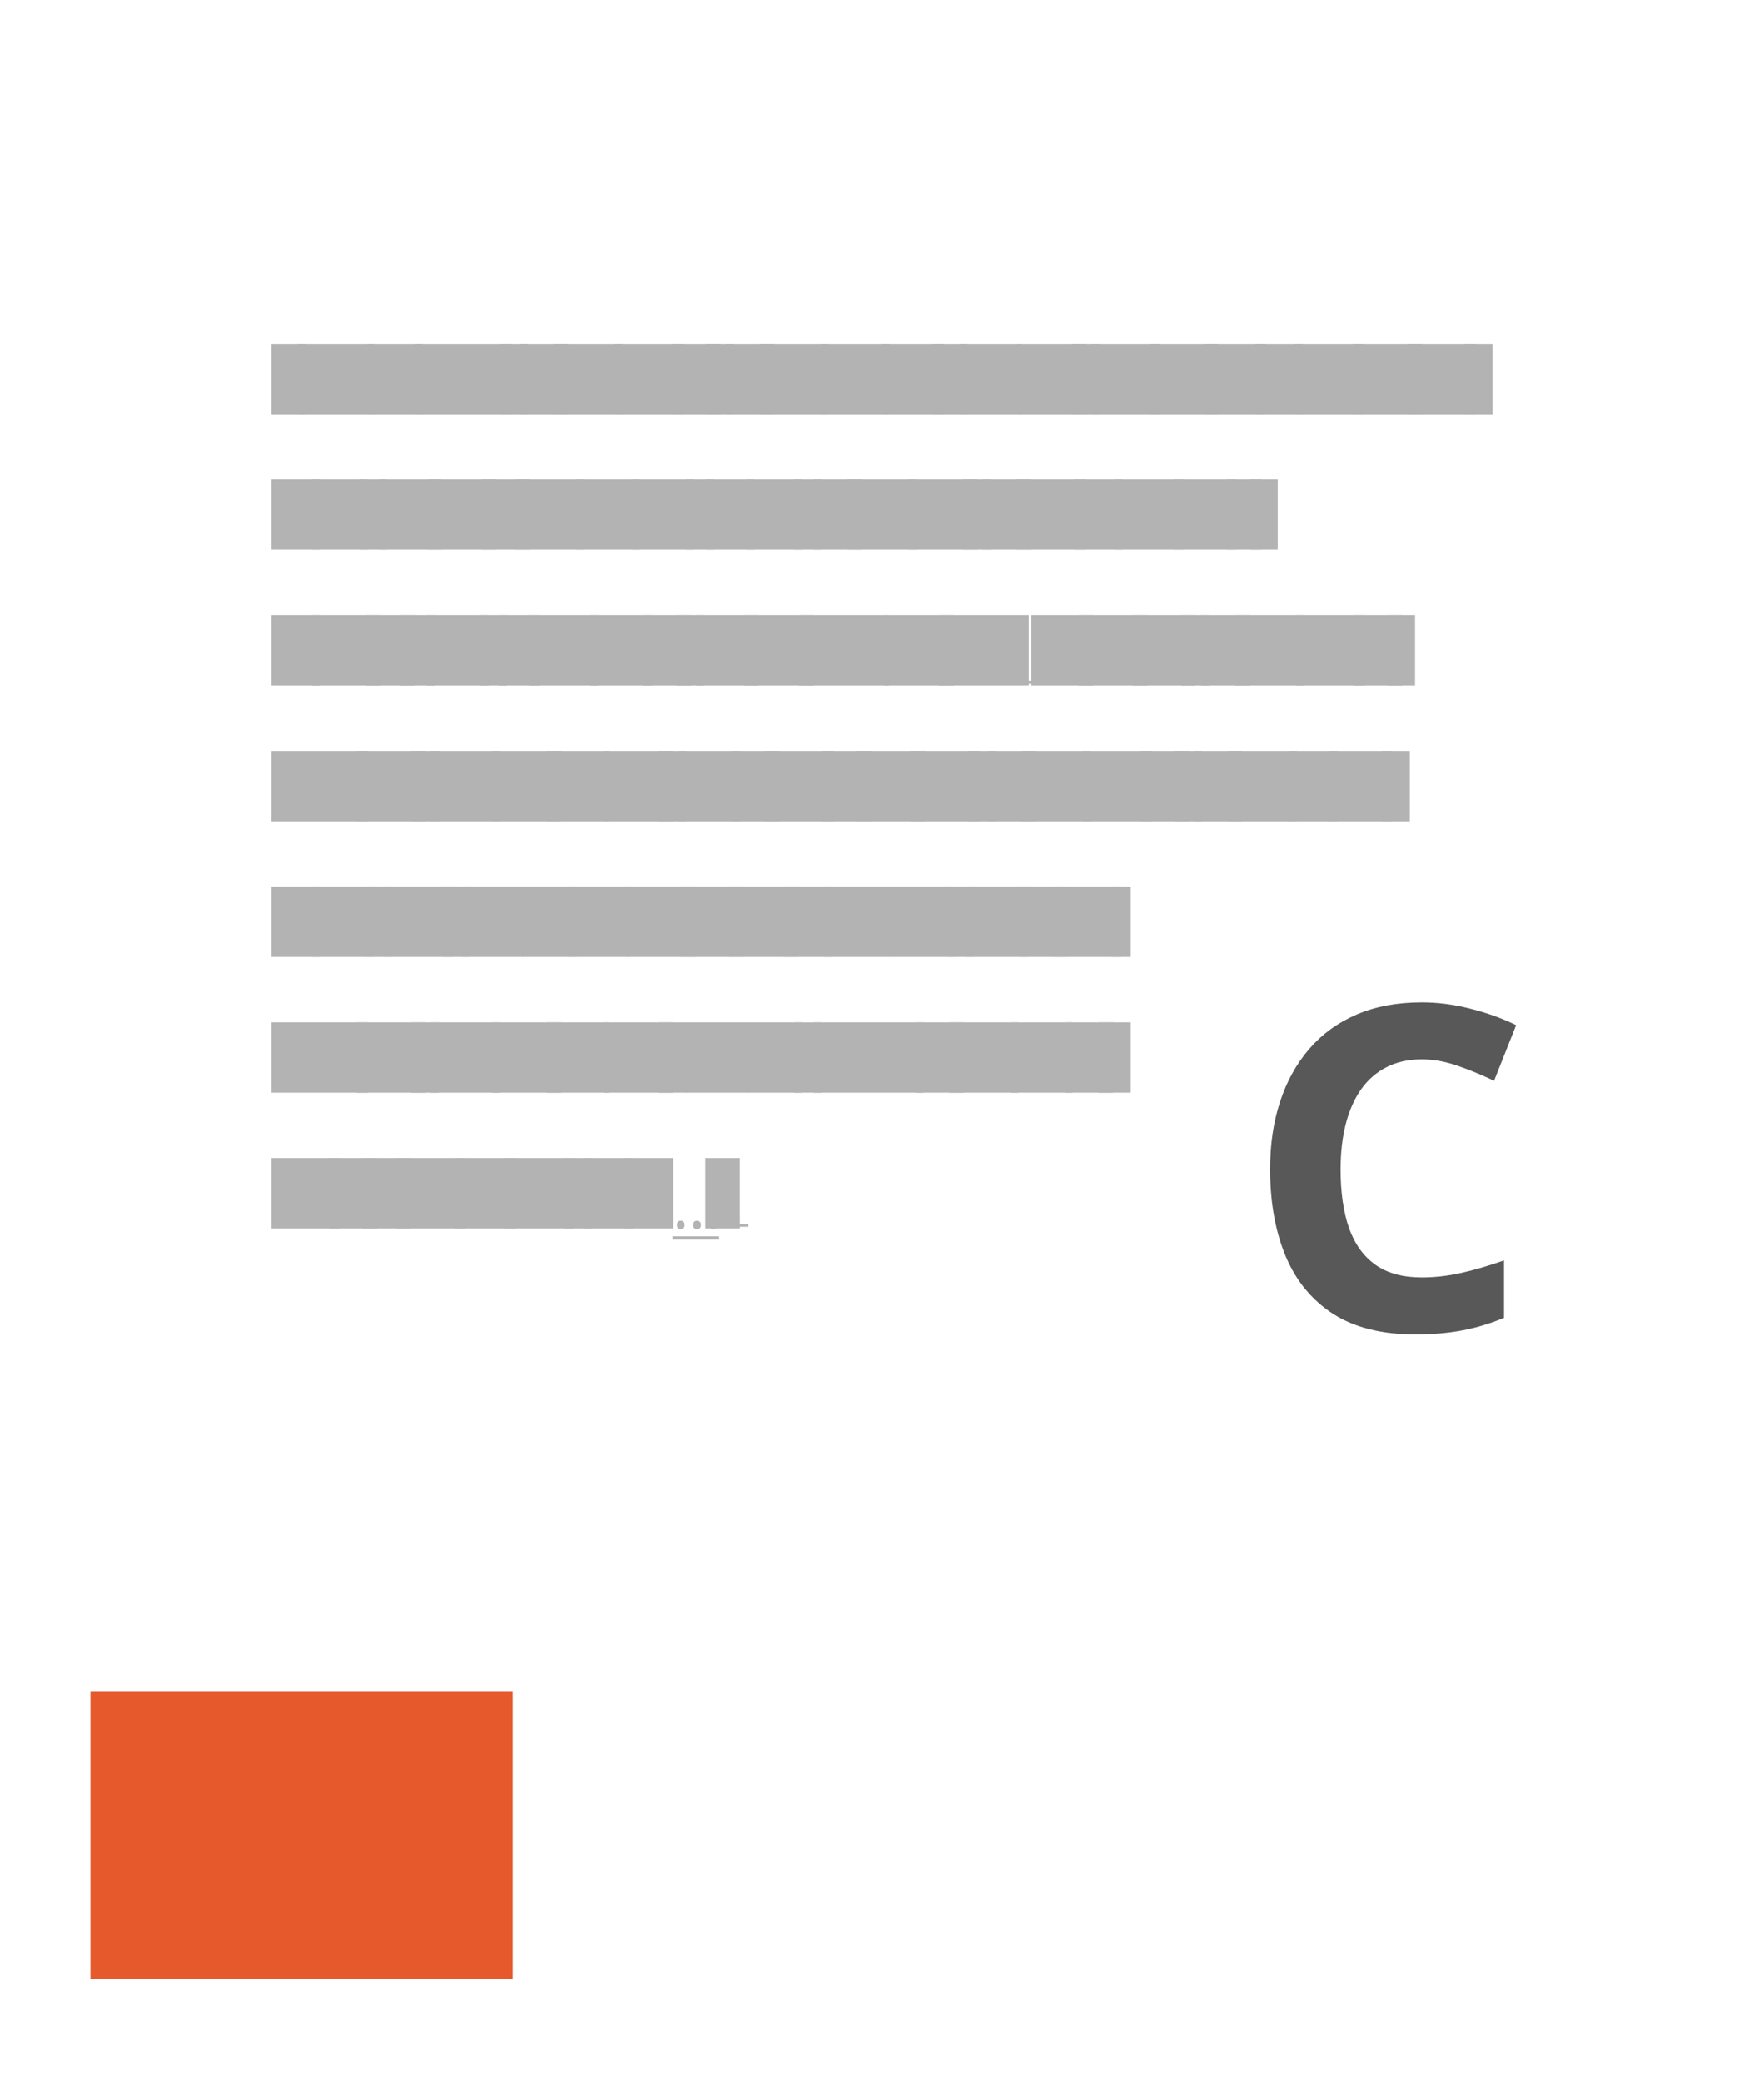 <svg width="39" height="46" viewBox="0 0 39 46" fill="none" xmlns="http://www.w3.org/2000/svg">
<rect width="39" height="46" fill=""/>
<g clip-path="url(#clip0_39_124700)">
<g filter="url(#filter0_d_39_124700)">
<rect width="35" height="29.8" transform="translate(2 2.601)" fill="white"/>
<g opacity="0.3">
<rect width="35" height="27.8" transform="translate(2 2.601)" fill="white"/>
<path d="M6 8.156V6.601H6.764V8.156H6Z" fill="black"/>
<path d="M6.59 8.156V6.601H8.272V8.156H6.59Z" fill="black"/>
<path d="M8.117 8.156V6.601H9.339V8.156H8.117Z" fill="black"/>
<path d="M9.165 8.156V6.601H11.305V8.156H9.165Z" fill="black"/>
<path d="M11.054 8.156V6.601H11.666V8.156H11.054Z" fill="black"/>
<path d="M11.491 8.156V6.601H12.561V8.156H11.491Z" fill="black"/>
<path d="M12.234 8.156V6.601H13.763V8.156H12.234Z" fill="black"/>
<path d="M13.589 8.156V6.601H15.117V8.156H13.589Z" fill="black"/>
<path d="M14.867 8.156V6.601H15.937V8.156H14.867Z" fill="black"/>
<path d="M15.61 8.156V6.601H16.222V8.156H15.61Z" fill="black"/>
<path d="M16.047 8.156V6.601H17.117V8.156H16.047Z" fill="black"/>
<path d="M16.79 8.156V6.601H18.319V8.156H16.79Z" fill="black"/>
<path d="M18.145 8.156V6.601H19.673V8.156H18.145Z" fill="black"/>
<path d="M19.499 8.156V6.601H20.875V8.156H19.499Z" fill="black"/>
<path d="M20.624 8.156V6.601H21.388V8.156H20.624Z" fill="black"/>
<path d="M21.214 8.156V6.601H22.59V8.156H21.214Z" fill="black"/>
<path d="M22.492 8.156V6.601H24.021V8.156H22.492Z" fill="black"/>
<path d="M23.694 8.156V6.601H24.305V8.156H23.694Z" fill="black"/>
<path d="M24.13 8.156V6.601H25.659V8.156H24.13Z" fill="black"/>
<path d="M25.408 8.156V6.601H26.937V8.156H25.408Z" fill="black"/>
<path d="M26.61 8.156V6.601H27.985V8.156H26.61Z" fill="black"/>
<path d="M27.735 8.156V6.601H28.804V8.156H27.735Z" fill="black"/>
<path d="M28.631 8.156V6.601H30.16V8.156H28.631Z" fill="black"/>
<path d="M29.909 8.156V6.601H31.438V8.156H29.909Z" fill="black"/>
<path d="M31.11 8.156V6.601H32.639V8.156H31.11Z" fill="black"/>
<path d="M32.389 8.156V6.601H33V8.156H32.389Z" fill="black"/>
<path d="M6 11.156V9.601H7.07V11.156H6Z" fill="black"/>
<path d="M6.896 11.156V9.601H8.119V11.156H6.896Z" fill="black"/>
<path d="M7.945 11.156V9.601H8.556V11.156H7.945Z" fill="black"/>
<path d="M8.381 11.156V9.601H9.757V11.156H8.381Z" fill="black"/>
<path d="M9.45 11.156V9.601H10.978V11.156H9.45Z" fill="black"/>
<path d="M10.651 11.156V9.601H11.721V11.156H10.651Z" fill="black"/>
<path d="M11.394 11.156V9.601H12.923V11.156H11.394Z" fill="black"/>
<path d="M12.749 11.156V9.601H14.124V11.156H12.749Z" fill="black"/>
<path d="M13.971 11.156V9.601H15.346V11.156H13.971Z" fill="black"/>
<path d="M15.172 11.156V9.601H15.784V11.156H15.172Z" fill="black"/>
<path d="M15.609 11.156V9.601H16.678V11.156H15.609Z" fill="black"/>
<path d="M16.505 11.156V9.601H17.727V11.156H16.505Z" fill="black"/>
<path d="M17.553 11.156V9.601H18.165V11.156H17.553Z" fill="black"/>
<path d="M17.99 11.156V9.601H19.06V11.156H17.99Z" fill="black"/>
<path d="M18.733 11.156V9.601H20.262V11.156H18.733Z" fill="black"/>
<path d="M20.088 11.156V9.601H21.617V11.156H20.088Z" fill="black"/>
<path d="M21.29 11.156V9.601H21.901V11.156H21.29Z" fill="black"/>
<path d="M21.726 11.156V9.601H22.796V11.156H21.726Z" fill="black"/>
<path d="M22.47 11.156V9.601H23.998V11.156H22.47Z" fill="black"/>
<path d="M23.747 11.156V9.601H24.817V11.156H23.747Z" fill="black"/>
<path d="M24.644 11.156V9.601H26.172V11.156H24.644Z" fill="black"/>
<path d="M25.961 11.156V9.601H27.336V11.156H25.961Z" fill="black"/>
<path d="M27.125 11.156V9.601H27.889V11.156H27.125Z" fill="black"/>
<path d="M27.638 11.156V9.601H28.25V11.156H27.638Z" fill="black"/>
<path d="M6 14.156V12.601H7.07V14.156H6Z" fill="black"/>
<path d="M6.896 14.156V12.601H8.425V14.156H6.896Z" fill="black"/>
<path d="M8.098 14.156V12.601H9.167V14.156H8.098Z" fill="black"/>
<path d="M8.841 14.156V12.601H9.605V14.156H8.841Z" fill="black"/>
<path d="M9.431 14.156V12.601H10.806V14.156H9.431Z" fill="black"/>
<path d="M10.595 14.156V12.601H11.206V14.156H10.595Z" fill="black"/>
<path d="M11.032 14.156V12.601H11.949V14.156H11.032Z" fill="black"/>
<path d="M11.698 14.156V12.601H13.227V14.156H11.698Z" fill="black"/>
<path d="M13.053 14.156V12.601H14.428V14.156H13.053Z" fill="black"/>
<path d="M14.217 14.156V12.601H15.286V14.156H14.217Z" fill="black"/>
<path d="M14.96 14.156V12.601H15.571V14.156H14.96Z" fill="black"/>
<path d="M15.397 14.156V12.601H16.772V14.156H15.397Z" fill="black"/>
<path d="M16.465 14.156V12.601H17.994V14.156H16.465Z" fill="black"/>
<path d="M17.666 14.156V12.601H19.654V14.156H17.666Z" fill="black"/>
<path d="M19.556 14.156V12.601H21.084V14.156H19.556Z" fill="black"/>
<path d="M20.757 14.156V12.601H22.745V14.156H20.757Z" fill="black"/>
<path d="M22.8 14.156V12.601H24.175V14.156H22.8Z" fill="black"/>
<path d="M23.848 14.156V12.601H25.377V14.156H23.848Z" fill="black"/>
<path d="M25.05 14.156V12.601H26.425V14.156H25.05Z" fill="black"/>
<path d="M26.118 14.156V12.601H26.729V14.156H26.118Z" fill="black"/>
<path d="M26.555 14.156V12.601H27.625V14.156H26.555Z" fill="black"/>
<path d="M27.298 14.156V12.601H28.827V14.156H27.298Z" fill="black"/>
<path d="M28.653 14.156V12.601H30.181V14.156H28.653Z" fill="black"/>
<path d="M29.931 14.156V12.601H31V14.156H29.931Z" fill="black"/>
<path d="M30.674 14.156V12.601H31.285V14.156H30.674Z" fill="black"/>
<path d="M6 17.156V15.601H8.14V17.156H6Z" fill="black"/>
<path d="M7.889 17.156V15.601H9.418V17.156H7.889Z" fill="black"/>
<path d="M9.091 17.156V15.601H9.702V17.156H9.091Z" fill="black"/>
<path d="M9.528 17.156V15.601H11.056V17.156H9.528Z" fill="black"/>
<path d="M10.882 17.156V15.601H12.411V17.156H10.882Z" fill="black"/>
<path d="M12.084 17.156V15.601H13.459V17.156H12.084Z" fill="black"/>
<path d="M13.362 17.156V15.601H14.89V17.156H13.362Z" fill="black"/>
<path d="M14.563 17.156V15.601H15.175V17.156H14.563Z" fill="black"/>
<path d="M15 17.156V15.601H16.375V17.156H15Z" fill="black"/>
<path d="M16.164 17.156V15.601H17.233V17.156H16.164Z" fill="black"/>
<path d="M16.907 17.156V15.601H18.436V17.156H16.907Z" fill="black"/>
<path d="M18.185 17.156V15.601H19.255V17.156H18.185Z" fill="black"/>
<path d="M18.928 17.156V15.601H20.457V17.156H18.928Z" fill="black"/>
<path d="M20.13 17.156V15.601H21.658V17.156H20.13Z" fill="black"/>
<path d="M21.408 17.156V15.601H22.019V17.156H21.408Z" fill="black"/>
<path d="M21.844 17.156V15.601H22.914V17.156H21.844Z" fill="black"/>
<path d="M22.588 17.156V15.601H24.116V17.156H22.588Z" fill="black"/>
<path d="M23.942 17.156V15.601H25.471V17.156H23.942Z" fill="black"/>
<path d="M25.22 17.156V15.601H26.29V17.156H25.22Z" fill="black"/>
<path d="M25.963 17.156V15.601H26.575V17.156H25.963Z" fill="black"/>
<path d="M26.4 17.156V15.601H27.47V17.156H26.4Z" fill="black"/>
<path d="M27.143 17.156V15.601H28.672V17.156H27.143Z" fill="black"/>
<path d="M28.498 17.156V15.601H29.568V17.156H28.498Z" fill="black"/>
<path d="M29.394 17.156V15.601H30.77V17.156H29.394Z" fill="black"/>
<path d="M30.558 17.156V15.601H31.17V17.156H30.558Z" fill="black"/>
<path d="M6 20.156V18.601H7.07V20.156H6Z" fill="black"/>
<path d="M6.896 20.156V18.601H8.272V20.156H6.896Z" fill="black"/>
<path d="M8.06 20.156V18.601H8.672V20.156H8.06Z" fill="black"/>
<path d="M8.497 20.156V18.601H10.026V20.156H8.497Z" fill="black"/>
<path d="M9.775 20.156V18.601H10.386V20.156H9.775Z" fill="black"/>
<path d="M10.212 20.156V18.601H11.587V20.156H10.212Z" fill="black"/>
<path d="M11.529 20.156V18.601H12.751V20.156H11.529Z" fill="black"/>
<path d="M12.577 20.156V18.601H13.952V20.156H12.577Z" fill="black"/>
<path d="M13.855 20.156V18.601H15.384V20.156H13.855Z" fill="black"/>
<path d="M15.056 20.156V18.601H16.432V20.156H15.056Z" fill="black"/>
<path d="M16.125 20.156V18.601H17.654V20.156H16.125Z" fill="black"/>
<path d="M17.326 20.156V18.601H18.396V20.156H17.326Z" fill="black"/>
<path d="M18.223 20.156V18.601H19.751V20.156H18.223Z" fill="black"/>
<path d="M19.73 20.156V18.601H21.106V20.156H19.73Z" fill="black"/>
<path d="M20.932 20.156V18.601H21.543V20.156H20.932Z" fill="black"/>
<path d="M21.369 20.156V18.601H22.744V20.156H21.369Z" fill="black"/>
<path d="M22.532 20.156V18.601H23.602V20.156H22.532Z" fill="black"/>
<path d="M23.276 20.156V18.601H24.804V20.156H23.276Z" fill="black"/>
<path d="M24.554 20.156V18.601H25.623V20.156H24.554Z" fill="black"/>
<path d="M25.297 20.156V18.601H26.826V20.156H25.297Z" fill="black"/>
<path d="M26.498 20.156V18.601H27.262V20.156H26.498Z" fill="black"/>
<path d="M27.012 20.156V18.601H27.623V20.156H27.012Z" fill="black"/>
<path d="M27.448 20.156V18.601H28.518V20.156H27.448Z" fill="black"/>
<path d="M28.192 20.156V18.601H29.72V20.156H28.192Z" fill="black"/>
<path d="M29.546 20.156V18.601H31.075V20.156H29.546Z" fill="black"/>
<path d="M30.824 20.156V18.601H31.894V20.156H30.824Z" fill="black"/>
<path d="M31.567 20.156V18.601H32.179V20.156H31.567Z" fill="black"/>
<path d="M6 23.156V21.601H8.14V23.156H6Z" fill="black"/>
<path d="M7.889 23.156V21.601H9.418V23.156H7.889Z" fill="black"/>
<path d="M9.091 23.156V21.601H9.702V23.156H9.091Z" fill="black"/>
<path d="M9.528 23.156V21.601H11.056V23.156H9.528Z" fill="black"/>
<path d="M10.882 23.156V21.601H12.411V23.156H10.882Z" fill="black"/>
<path d="M12.084 23.156V21.601H13.459V23.156H12.084Z" fill="black"/>
<path d="M13.362 23.156V21.601H14.89V23.156H13.362Z" fill="black"/>
<path d="M14.563 23.156V21.601H15.175V23.156H14.563Z" fill="black"/>
<path d="M15.153 23.156V21.601H16.529V23.156H15.153Z" fill="black"/>
<path d="M16.508 23.156V21.601H17.73V23.156H16.508Z" fill="black"/>
<path d="M17.556 23.156V21.601H18.168V23.156H17.556Z" fill="black"/>
<path d="M17.993 23.156V21.601H19.062V23.156H17.993Z" fill="black"/>
<path d="M19.042 23.156V21.601H20.418V23.156H19.042Z" fill="black"/>
<path d="M20.244 23.156V21.601H21.314V23.156H20.244Z" fill="black"/>
<path d="M20.987 23.156V21.601H22.516V23.156H20.987Z" fill="black"/>
<path d="M22.342 23.156V21.601H23.717V23.156H22.342Z" fill="black"/>
<path d="M23.543 23.156V21.601H24.613V23.156H23.543Z" fill="black"/>
<path d="M24.286 23.156V21.601H25.356V23.156H24.286Z" fill="black"/>
<path d="M25.336 23.156V21.601H26.558V23.156H25.336Z" fill="black"/>
<path d="M26.537 23.156V21.601H27.913V23.156H26.537Z" fill="black"/>
<path d="M27.739 23.156V21.601H28.35V23.156H27.739Z" fill="black"/>
<path d="M28.175 23.156V21.601H29.245V23.156H28.175Z" fill="black"/>
<path d="M29.072 23.156V21.601H30.294V23.156H29.072Z" fill="black"/>
<path d="M30.12 23.156V21.601H30.732V23.156H30.12Z" fill="black"/>
<path d="M6 26.156V24.601H7.529V26.156H6Z" fill="black"/>
<path d="M7.278 26.156V24.601H8.348V26.156H7.278Z" fill="black"/>
<path d="M8.021 26.156V24.601H9.091V26.156H8.021Z" fill="black"/>
<path d="M8.764 26.156V24.601H10.293V26.156H8.764Z" fill="black"/>
<path d="M10.042 26.156V24.601H11.418V26.156H10.042Z" fill="black"/>
<path d="M11.167 26.156V24.601H12.696V26.156H11.167Z" fill="black"/>
<path d="M12.484 26.156V24.601H13.096V26.156H12.484Z" fill="black"/>
<path d="M12.921 26.156V24.601H13.991V26.156H12.921Z" fill="black"/>
<path d="M13.817 26.156V24.601H14.887V26.156H13.817Z" fill="black"/>
<path d="M14.965 26.08C14.965 26.046 14.974 26.021 14.99 26.007C15.007 25.993 15.026 25.986 15.049 25.986C15.073 25.986 15.093 25.993 15.11 26.007C15.127 26.021 15.136 26.046 15.136 26.08C15.136 26.114 15.127 26.138 15.11 26.153C15.093 26.168 15.073 26.175 15.049 26.175C15.026 26.175 15.007 26.168 14.99 26.153C14.974 26.138 14.965 26.114 14.965 26.08ZM15.326 26.08C15.326 26.046 15.334 26.021 15.351 26.007C15.367 25.993 15.387 25.986 15.41 25.986C15.434 25.986 15.454 25.993 15.47 26.007C15.488 26.021 15.497 26.046 15.497 26.08C15.497 26.114 15.488 26.138 15.47 26.153C15.454 26.168 15.434 26.175 15.41 26.175C15.387 26.175 15.367 26.168 15.351 26.153C15.334 26.138 15.326 26.114 15.326 26.08ZM15.685 26.08C15.685 26.046 15.693 26.021 15.71 26.007C15.726 25.993 15.746 25.986 15.769 25.986C15.793 25.986 15.813 25.993 15.83 26.007C15.847 26.021 15.856 26.046 15.856 26.08C15.856 26.114 15.847 26.138 15.83 26.153C15.813 26.168 15.793 26.175 15.769 26.175C15.746 26.175 15.726 26.168 15.71 26.153C15.693 26.138 15.685 26.114 15.685 26.08Z" fill="black"/>
<path d="M15.594 26.156V24.601H16.358V26.156H15.594Z" fill="black"/>
<path d="M6.306 8.051H32.694V8.121H6.306V8.051ZM6.306 11.051H27.944V11.121H6.306V11.051ZM6.306 14.051H30.979V14.121H6.306V14.051ZM6.306 17.051H30.863V17.121H6.306V17.051ZM6.306 20.051H31.873V20.121H6.306V20.051ZM6.306 23.051H30.426V23.121H6.306V23.051ZM6.306 26.051H14.866V26.121H6.306V26.051ZM14.866 26.331H15.9V26.401H14.866V26.331ZM15.9 26.051H16.545V26.121H15.9V26.051Z" fill="black"/>
</g>
<rect width="12" height="14" transform="translate(25 17.401)" fill="white"/>
<path d="M31.431 22.419C31.141 22.419 30.884 22.476 30.659 22.59C30.438 22.701 30.251 22.862 30.098 23.074C29.948 23.285 29.834 23.541 29.756 23.84C29.678 24.14 29.639 24.477 29.639 24.851C29.639 25.356 29.701 25.787 29.824 26.145C29.951 26.5 30.146 26.772 30.41 26.96C30.674 27.146 31.014 27.239 31.431 27.239C31.72 27.239 32.01 27.206 32.3 27.141C32.593 27.076 32.91 26.983 33.252 26.863V28.132C32.936 28.262 32.625 28.355 32.319 28.411C32.013 28.469 31.67 28.498 31.289 28.498C30.553 28.498 29.948 28.347 29.473 28.044C29.001 27.738 28.651 27.312 28.423 26.765C28.195 26.215 28.081 25.574 28.081 24.841C28.081 24.301 28.154 23.806 28.301 23.357C28.447 22.908 28.662 22.519 28.945 22.19C29.229 21.861 29.578 21.607 29.995 21.428C30.412 21.249 30.89 21.16 31.431 21.16C31.785 21.16 32.14 21.205 32.495 21.296C32.853 21.384 33.195 21.506 33.52 21.663L33.032 22.893C32.765 22.766 32.497 22.655 32.227 22.561C31.956 22.467 31.691 22.419 31.431 22.419Z" fill="#585858"/>
</g>
<path d="M11.333 37.401H2V43.749H11.333V37.401Z" fill="#E5592D"/>
</g>
<defs>
<filter id="filter0_d_39_124700" x="0" y="1.601" width="39" height="33.8" filterUnits="userSpaceOnUse" color-interpolation-filters="sRGB">
<feFlood flood-opacity="0" result="BackgroundImageFix"/>
<feColorMatrix in="SourceAlpha" type="matrix" values="0 0 0 0 0 0 0 0 0 0 0 0 0 0 0 0 0 0 127 0" result="hardAlpha"/>
<feOffset dy="1"/>
<feGaussianBlur stdDeviation="1"/>
<feComposite in2="hardAlpha" operator="out"/>
<feColorMatrix type="matrix" values="0 0 0 0 0 0 0 0 0 0 0 0 0 0 0 0 0 0 0.1 0"/>
<feBlend mode="normal" in2="BackgroundImageFix" result="effect1_dropShadow_39_124700"/>
<feBlend mode="normal" in="SourceGraphic" in2="effect1_dropShadow_39_124700" result="shape"/>
</filter>
<clipPath id="clip0_39_124700">
<rect width="39" height="45.148" fill="white" transform="translate(0 0.601)"/>
</clipPath>
</defs>
</svg>
